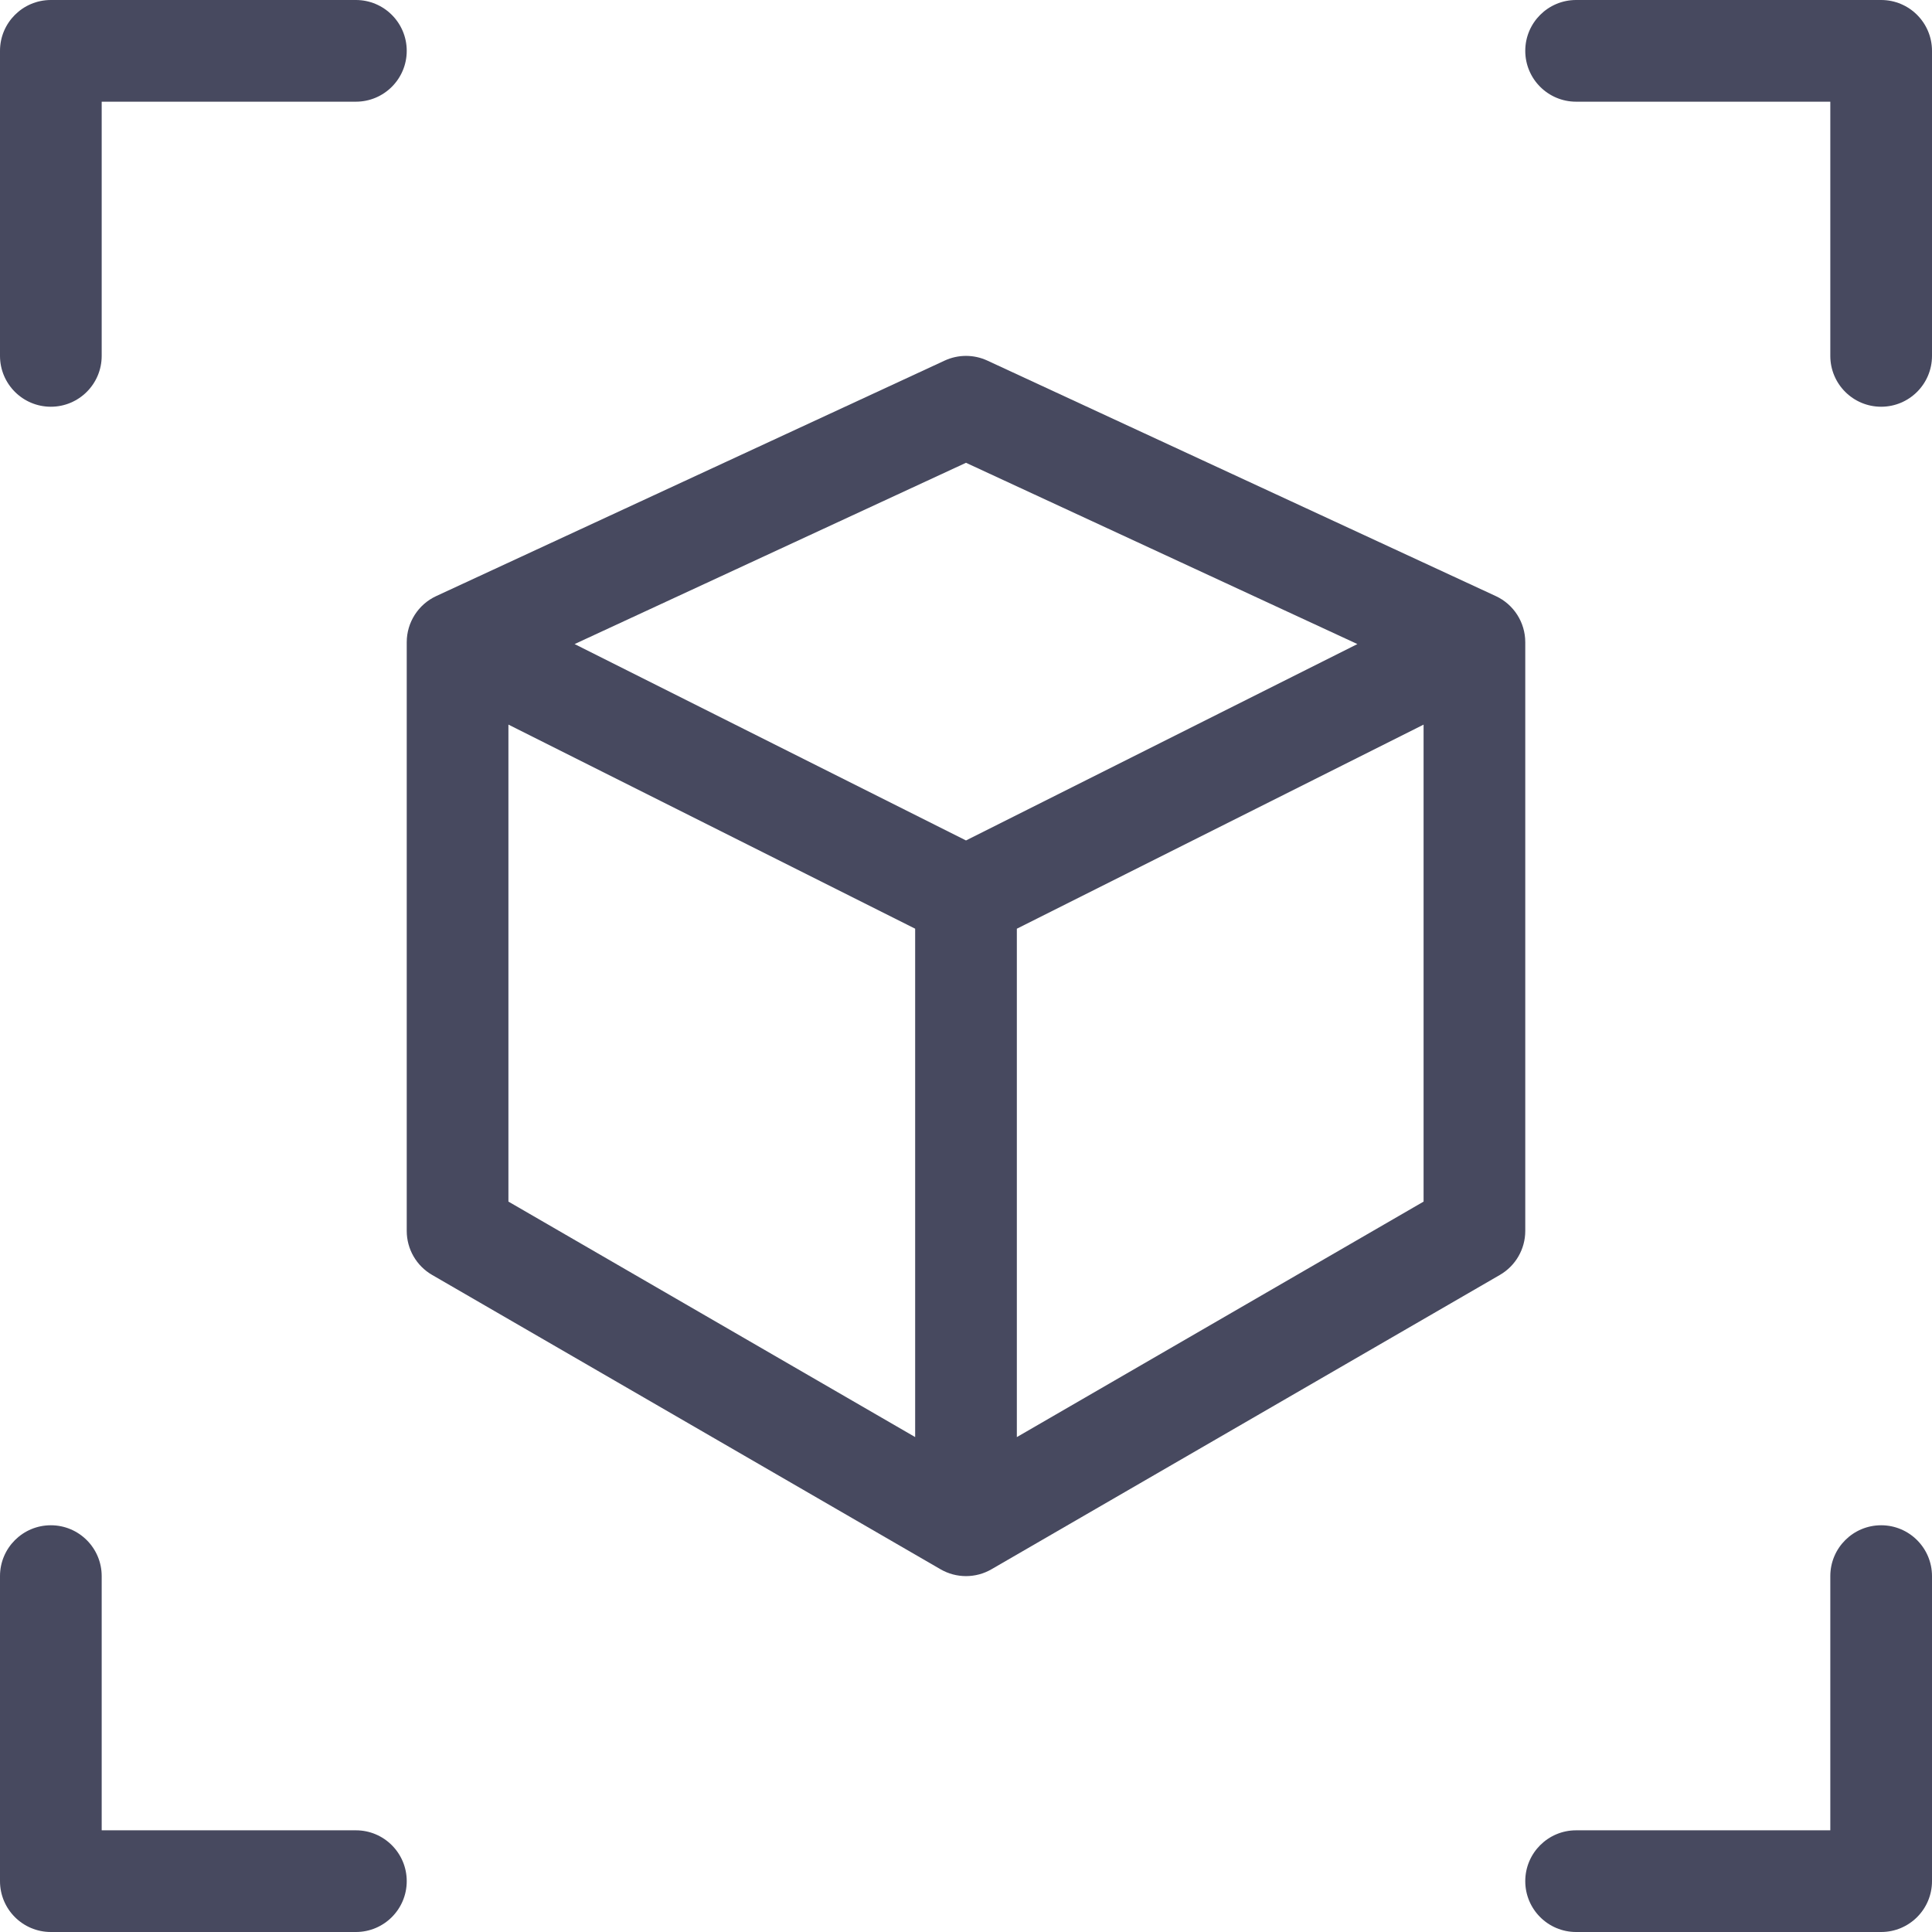 <svg version="1.1" xmlns="http://www.w3.org/2000/svg" xmlns:xlink="http://www.w3.org/1999/xlink" width="89.79" height="89.79" viewBox="0,0,89.79,89.79"><g transform="translate(-275.105,-135.105)"><g fill="#47495f" fill-rule="evenodd" stroke="none" stroke-miterlimit="10"><g><path d="M319.007,151.864c0.63,-0.292 1.356,-0.292 1.986,0l23.629,10.944c0.836,0.387 1.37,1.224 1.37,2.144v27.36c0,0.843 -0.449,1.622 -1.179,2.045l-23.629,13.68c-0.732,0.424 -1.636,0.424 -2.368,0l-23.629,-13.68c-0.73,-0.422 -1.179,-1.202 -1.179,-2.045v-27.36c0,-0.92 0.535,-1.757 1.37,-2.144zM298.734,168.781l18.903,9.485v23.627l-18.903,-10.944zM322.363,201.894l18.903,-10.944v-22.168l-18.903,9.485zM320,174.165l18.19,-9.127l-18.19,-8.425l-18.19,8.425z"/><path d="M275.105,137.468c0,-1.305 1.058,-2.363 2.363,-2.363h14.177c1.305,0 2.363,1.058 2.363,2.363c0,1.305 -1.058,2.363 -2.363,2.363h-11.814v11.814c0,1.305 -1.058,2.363 -2.363,2.363c-1.305,0 -2.363,-1.058 -2.363,-2.363z"/><path d="M362.532,135.105c1.305,0 2.363,1.058 2.363,2.363v14.177c0,1.305 -1.058,2.363 -2.363,2.363c-1.305,0 -2.363,-1.058 -2.363,-2.363v-11.814h-11.814c-1.305,0 -2.363,-1.058 -2.363,-2.363c0,-1.305 1.058,-2.363 2.363,-2.363z"/><path d="M277.468,224.895c-1.305,0 -2.363,-1.058 -2.363,-2.363v-14.177c0,-1.305 1.058,-2.363 2.363,-2.363c1.305,0 2.363,1.058 2.363,2.363v11.814h11.814c1.305,0 2.363,1.058 2.363,2.363c0,1.305 -1.058,2.363 -2.363,2.363z"/><path d="M364.895,222.532c0,1.305 -1.058,2.363 -2.363,2.363h-14.177c-1.305,0 -2.363,-1.058 -2.363,-2.363c0,-1.305 1.058,-2.363 2.363,-2.363h11.814v-11.814c0,-1.305 1.058,-2.363 2.363,-2.363c1.305,0 2.363,1.058 2.363,2.363z"/></g></g></g></svg>